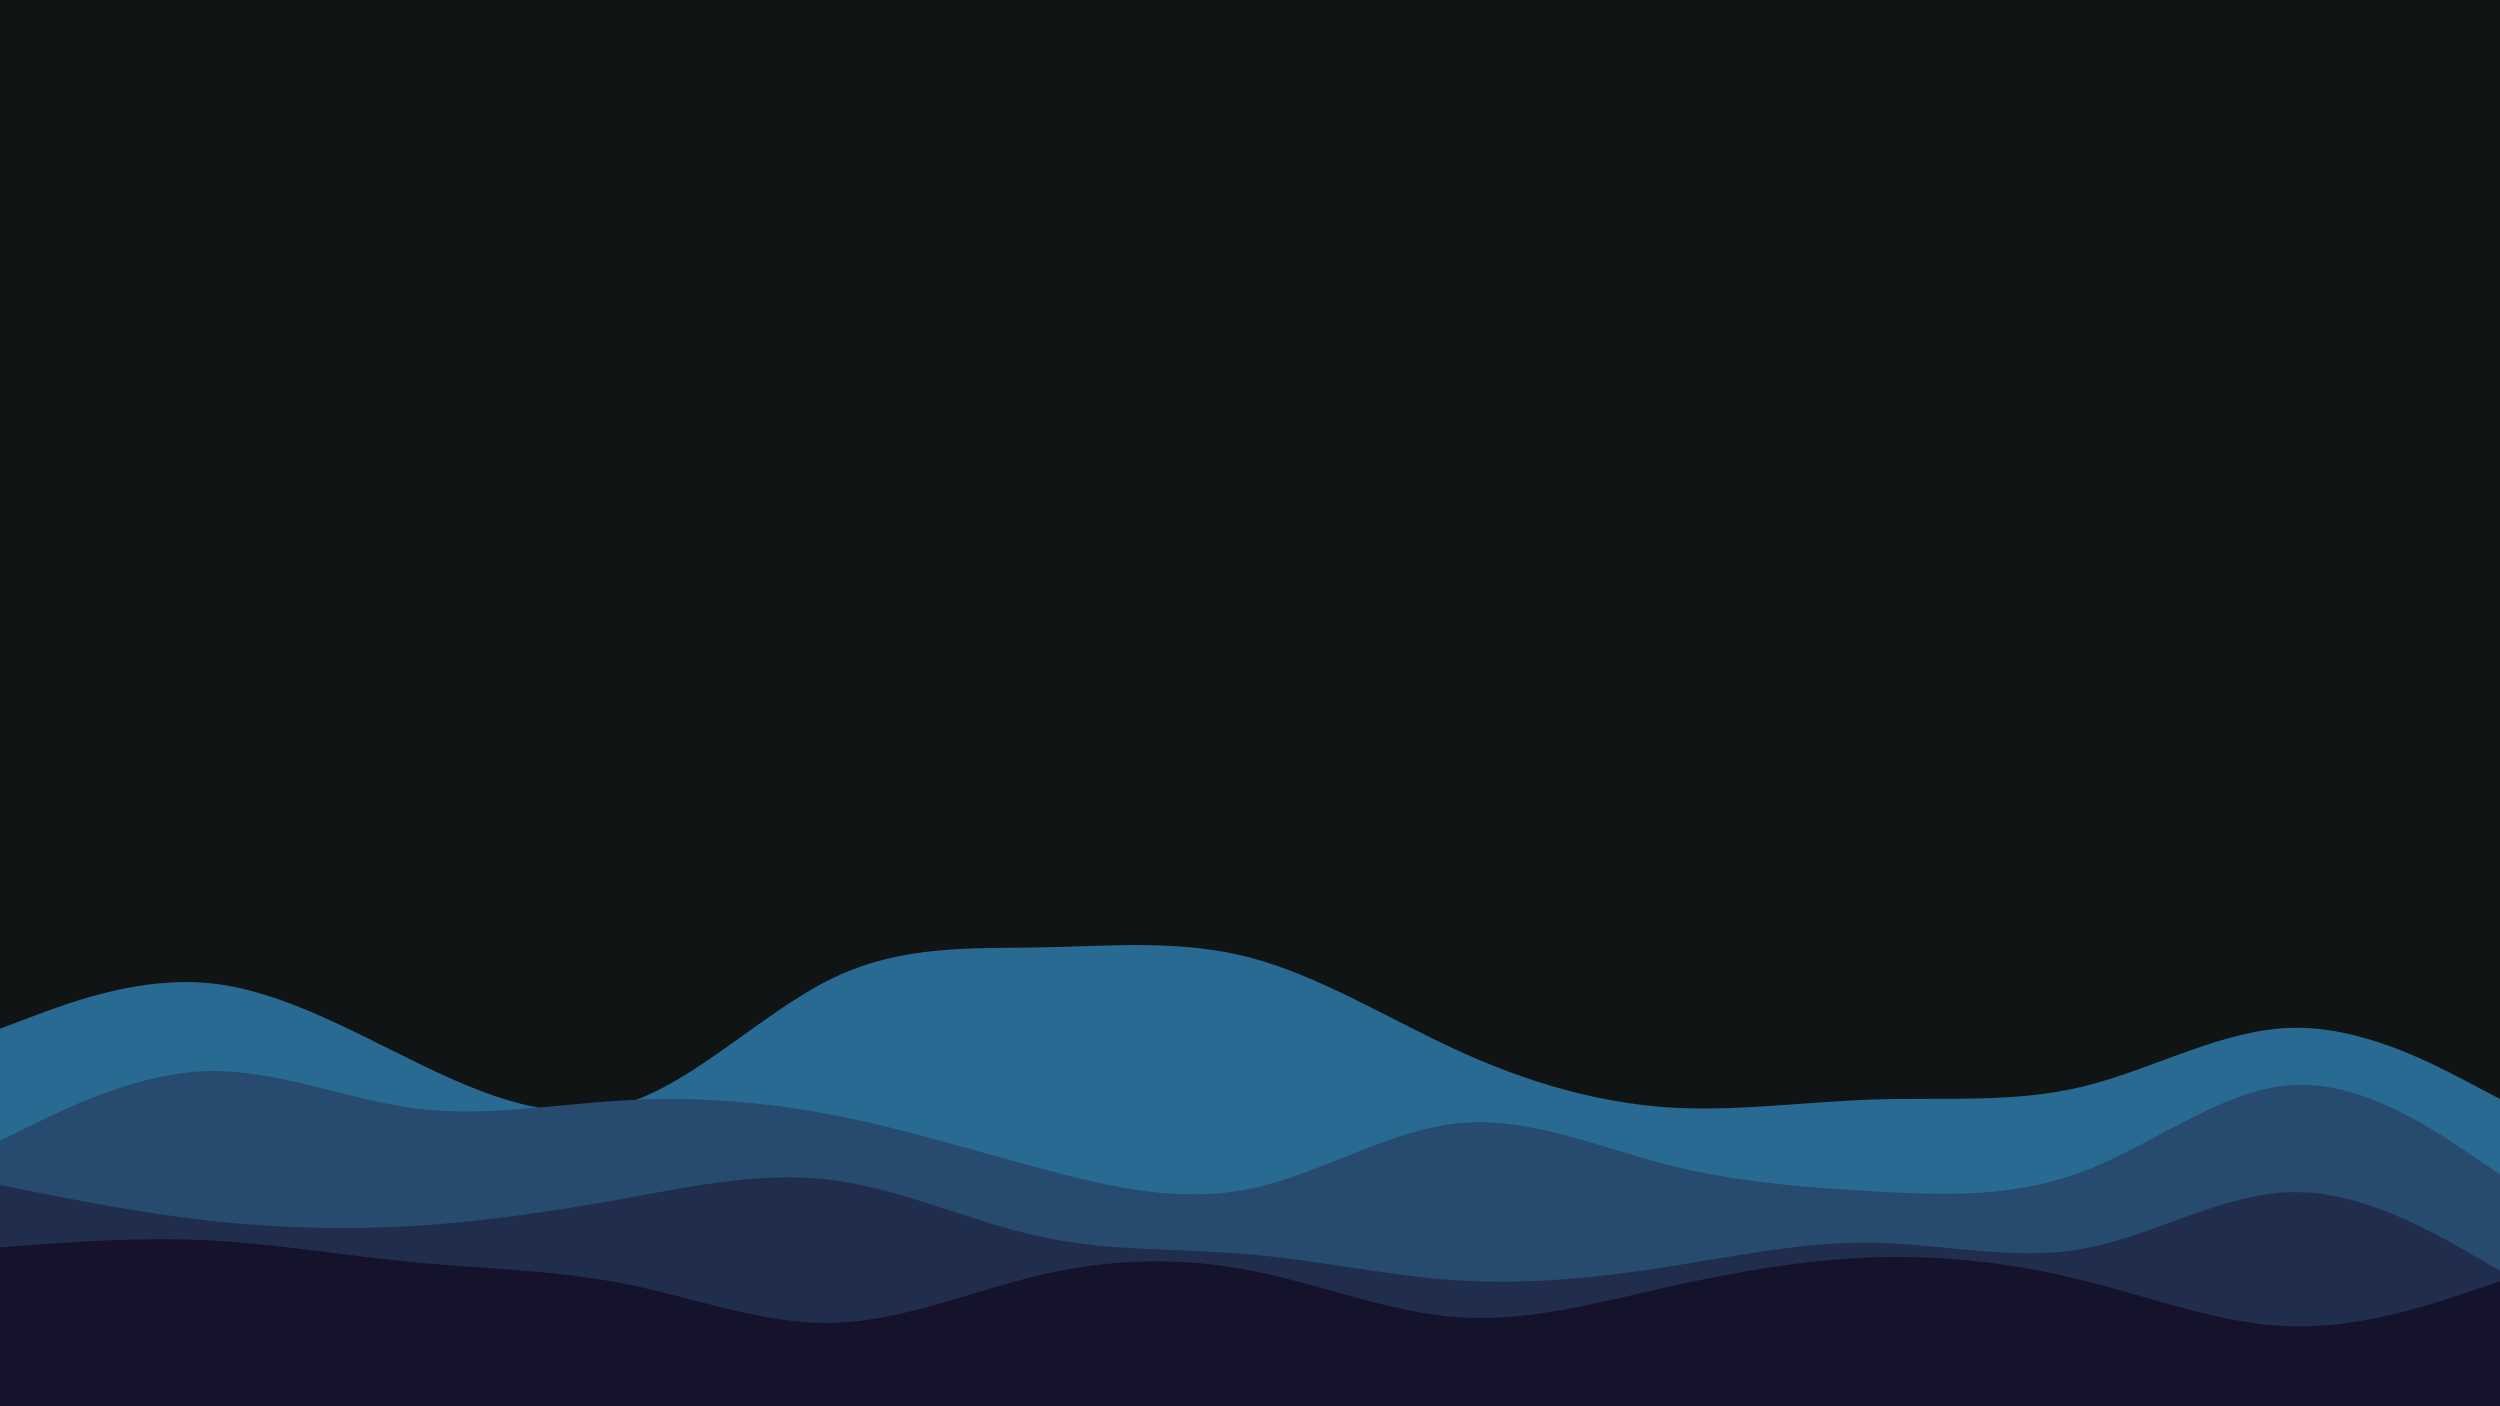 <svg id="visual" viewBox="0 0 960 540" width="960" height="540" xmlns="http://www.w3.org/2000/svg" xmlns:xlink="http://www.w3.org/1999/xlink" version="1.1"><rect x="0" y="0" width="960" height="540" fill="#111415"></rect><path d="M0 395L13.3 390C26.7 385 53.3 375 80 377.5C106.7 380 133.3 395 160 408C186.7 421 213.3 432 240 423.8C266.7 415.7 293.3 388.3 320 375.5C346.7 362.7 373.3 364.3 400 363.8C426.7 363.3 453.3 360.7 480 367.7C506.7 374.7 533.3 391.3 560 403.5C586.7 415.7 613.3 423.3 640 425.2C666.7 427 693.3 423 720 422.2C746.7 421.3 773.3 423.7 800 417.2C826.7 410.7 853.3 395.3 880 394.7C906.7 394 933.3 408 946.7 415L960 422L960 541L946.7 541C933.3 541 906.7 541 880 541C853.3 541 826.7 541 800 541C773.3 541 746.7 541 720 541C693.3 541 666.7 541 640 541C613.3 541 586.7 541 560 541C533.3 541 506.7 541 480 541C453.3 541 426.7 541 400 541C373.3 541 346.7 541 320 541C293.3 541 266.7 541 240 541C213.3 541 186.7 541 160 541C133.3 541 106.7 541 80 541C53.3 541 26.7 541 13.3 541L0 541Z" fill="#286a91"></path><path d="M0 438L13.3 431.5C26.7 425 53.3 412 80 411.3C106.7 410.7 133.3 422.3 160 425.7C186.7 429 213.3 424 240 422.5C266.7 421 293.3 423 320 428.2C346.7 433.3 373.3 441.7 400 448.8C426.7 456 453.3 462 480 456.5C506.7 451 533.3 434 560 431.3C586.7 428.7 613.3 440.3 640 447.2C666.7 454 693.3 456 720 457.5C746.7 459 773.3 460 800 449.8C826.7 439.7 853.3 418.3 880 416.7C906.7 415 933.3 433 946.7 442L960 451L960 541L946.7 541C933.3 541 906.7 541 880 541C853.3 541 826.7 541 800 541C773.3 541 746.7 541 720 541C693.3 541 666.7 541 640 541C613.3 541 586.7 541 560 541C533.3 541 506.7 541 480 541C453.3 541 426.7 541 400 541C373.3 541 346.7 541 320 541C293.3 541 266.7 541 240 541C213.3 541 186.7 541 160 541C133.3 541 106.7 541 80 541C53.3 541 26.7 541 13.3 541L0 541Z" fill="#274a6f"></path><path d="M0 455L13.3 457.7C26.7 460.3 53.3 465.7 80 468.7C106.7 471.7 133.3 472.3 160 470.7C186.7 469 213.3 465 240 460.2C266.7 455.3 293.3 449.7 320 453.2C346.7 456.7 373.3 469.3 400 475C426.7 480.7 453.3 479.3 480 481.7C506.7 484 533.3 490 560 491.7C586.7 493.3 613.3 490.7 640 486.5C666.7 482.3 693.3 476.7 720 477.2C746.7 477.7 773.3 484.3 800 479.5C826.7 474.7 853.3 458.3 880 457.8C906.7 457.3 933.3 472.7 946.7 480.3L960 488L960 541L946.7 541C933.3 541 906.7 541 880 541C853.3 541 826.7 541 800 541C773.3 541 746.7 541 720 541C693.3 541 666.7 541 640 541C613.3 541 586.7 541 560 541C533.3 541 506.7 541 480 541C453.3 541 426.7 541 400 541C373.3 541 346.7 541 320 541C293.3 541 266.7 541 240 541C213.3 541 186.7 541 160 541C133.3 541 106.7 541 80 541C53.3 541 26.7 541 13.3 541L0 541Z" fill="#202d4d"></path><path d="M0 479L13.3 478C26.7 477 53.3 475 80 476.3C106.7 477.7 133.3 482.3 160 484.8C186.7 487.3 213.3 487.7 240 493C266.7 498.3 293.3 508.7 320 508C346.7 507.3 373.3 495.7 400 489.5C426.7 483.3 453.3 482.7 480 487.8C506.7 493 533.3 504 560 505.8C586.7 507.7 613.3 500.3 640 494.3C666.7 488.3 693.3 483.7 720 482.8C746.7 482 773.3 485 800 491.7C826.7 498.3 853.3 508.7 880 509.3C906.7 510 933.3 501 946.7 496.5L960 492L960 541L946.7 541C933.3 541 906.7 541 880 541C853.3 541 826.7 541 800 541C773.3 541 746.7 541 720 541C693.3 541 666.7 541 640 541C613.3 541 586.7 541 560 541C533.3 541 506.7 541 480 541C453.3 541 426.7 541 400 541C373.3 541 346.7 541 320 541C293.3 541 266.7 541 240 541C213.3 541 186.7 541 160 541C133.3 541 106.7 541 80 541C53.3 541 26.7 541 13.3 541L0 541Z" fill="#15122b"></path></svg>
